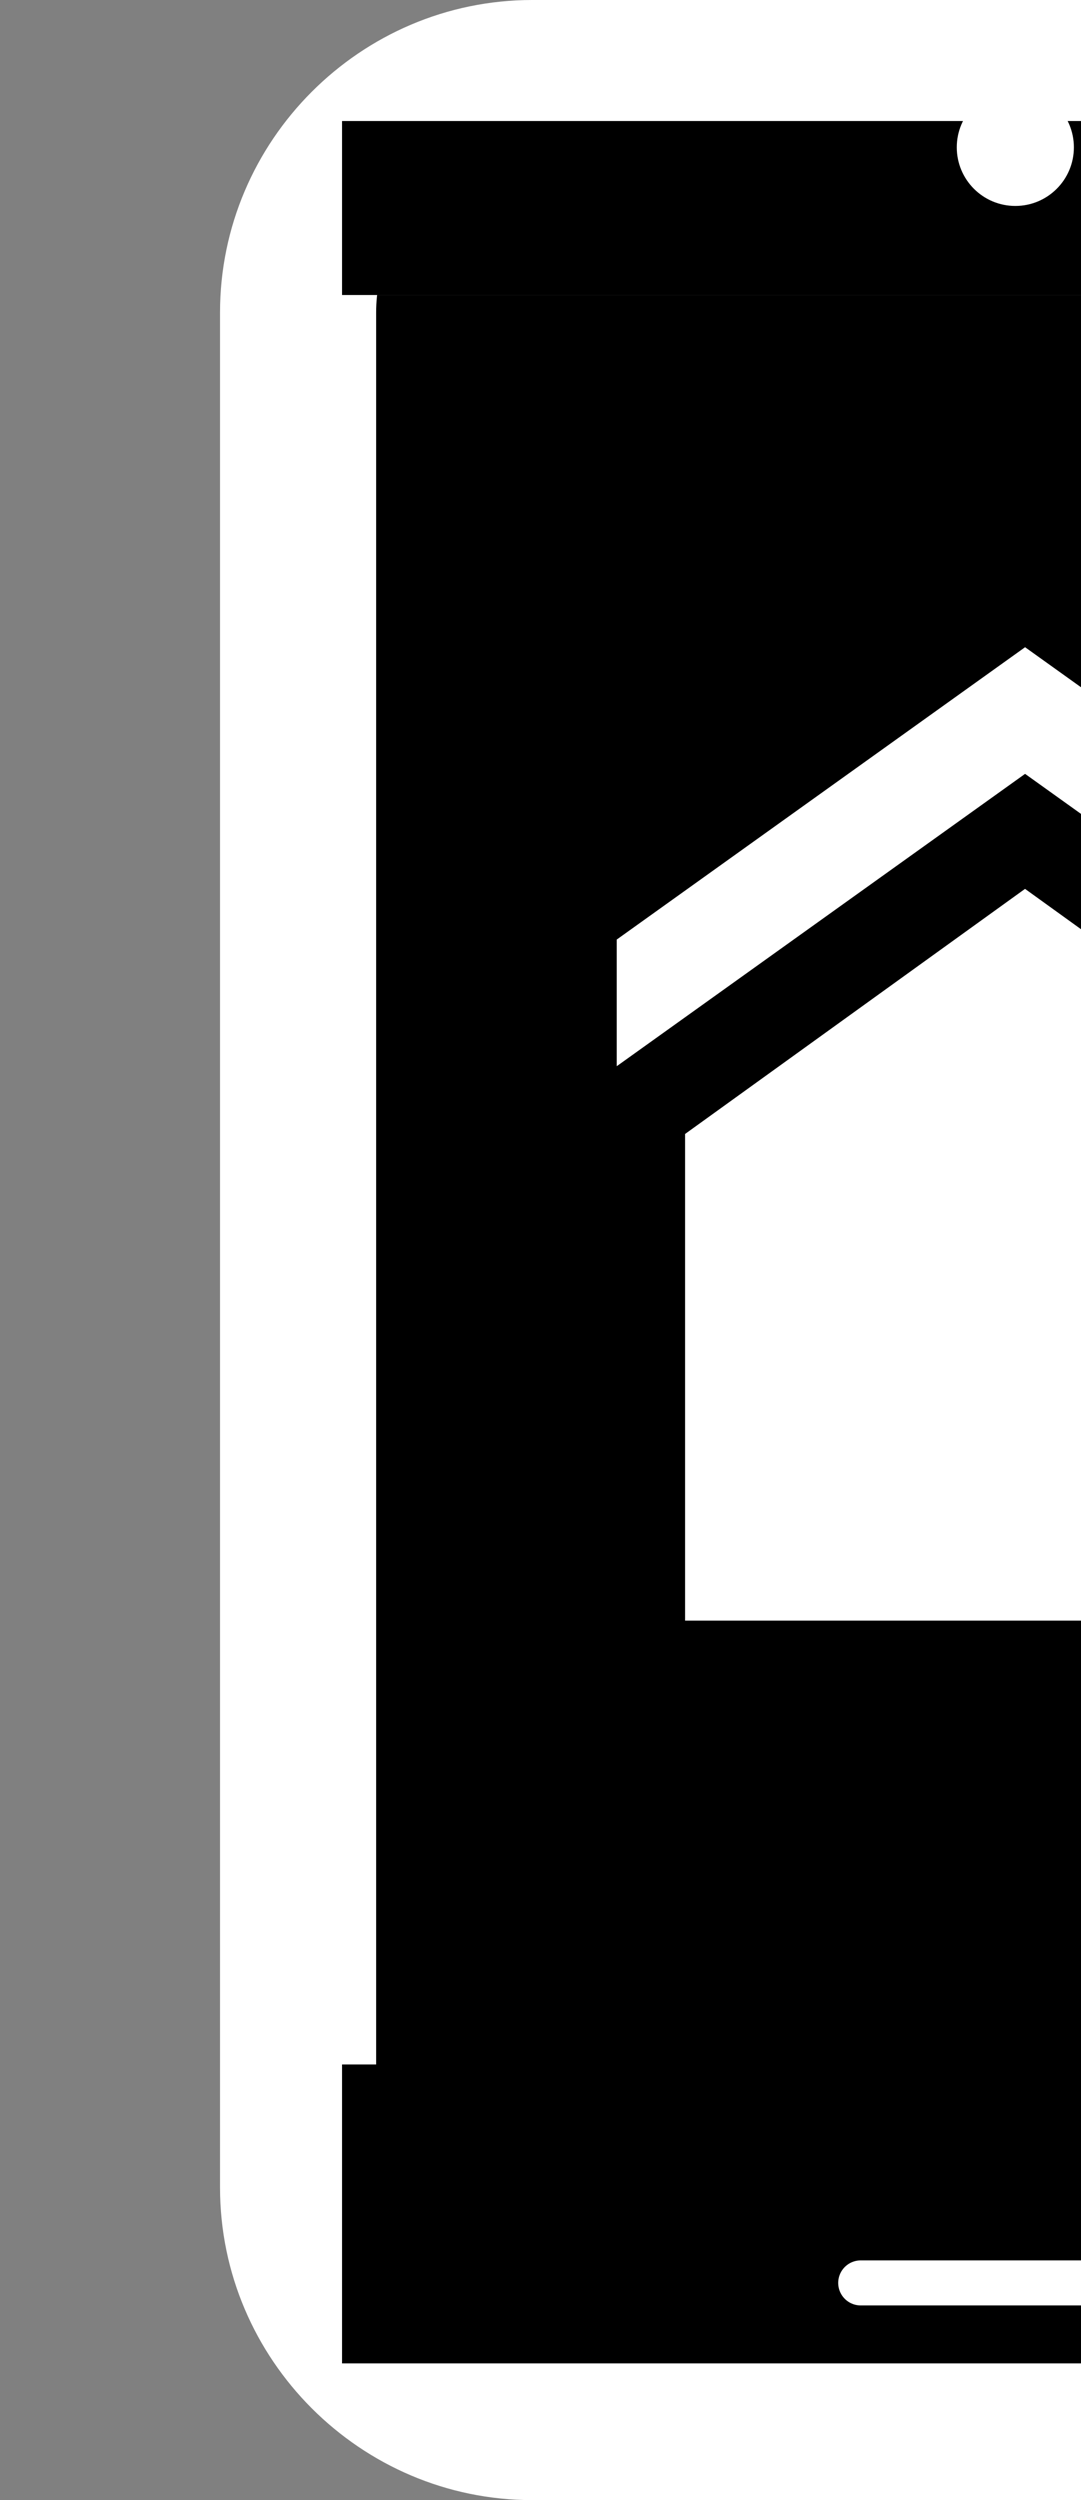 <svg width="48" height="111" viewBox="0 0 48 111" fill="none" xmlns="http://www.w3.org/2000/svg">
<rect x="0" y="0" width="48" height="111" fill="#808080" stroke="none"/>
<g clip-path="url(#clip0_571_13070)">
<path d="M74.099 13.098H15.188V94.103H74.099V13.098Z" fill="black"/>
<path d="M66.529 6.938C70.352 6.938 73.461 10.049 73.461 13.875V97.125C73.461 100.951 70.352 104.062 66.529 104.062H23.634C19.811 104.062 16.702 100.951 16.702 97.125V13.875C16.702 10.049 19.811 6.938 23.634 6.938H66.529ZM66.529 0H23.634C16.009 0 9.77 6.244 9.77 13.875V97.125C9.77 104.756 16.009 111 23.634 111H66.529C74.154 111 80.394 104.756 80.394 97.125V13.875C80.394 6.244 74.158 0 66.529 0Z" fill="white"/>
<path d="M75.846 91.658H15.188V104.93H75.846V91.658Z" fill="black"/>
<path d="M75.846 5.373H15.188V13.098H75.846V5.373Z" fill="black"/>
<path d="M38.219 101.357H52.084" stroke="white" stroke-width="2" stroke-miterlimit="10" stroke-linecap="round" stroke-linejoin="round"/>
<path d="M45.084 9.144C46.52 9.144 47.684 7.979 47.684 6.542C47.684 5.105 46.52 3.941 45.084 3.941C43.648 3.941 42.484 5.105 42.484 6.542C42.484 7.979 43.648 9.144 45.084 9.144Z" fill="white"/>
<path d="M45.517 28.735L27.385 41.715V47.338L45.517 34.358L63.648 47.338V41.715L45.517 28.735Z" fill="white"/>
<path d="M30.42 71.952V50.346L45.515 39.464L60.611 50.346V71.952H30.42Z" fill="white"/>
</g>
<defs>
<clipPath id="clip0_571_13070">
<rect width="48" height="111" fill="white"/>
</clipPath>
</defs>
</svg>
